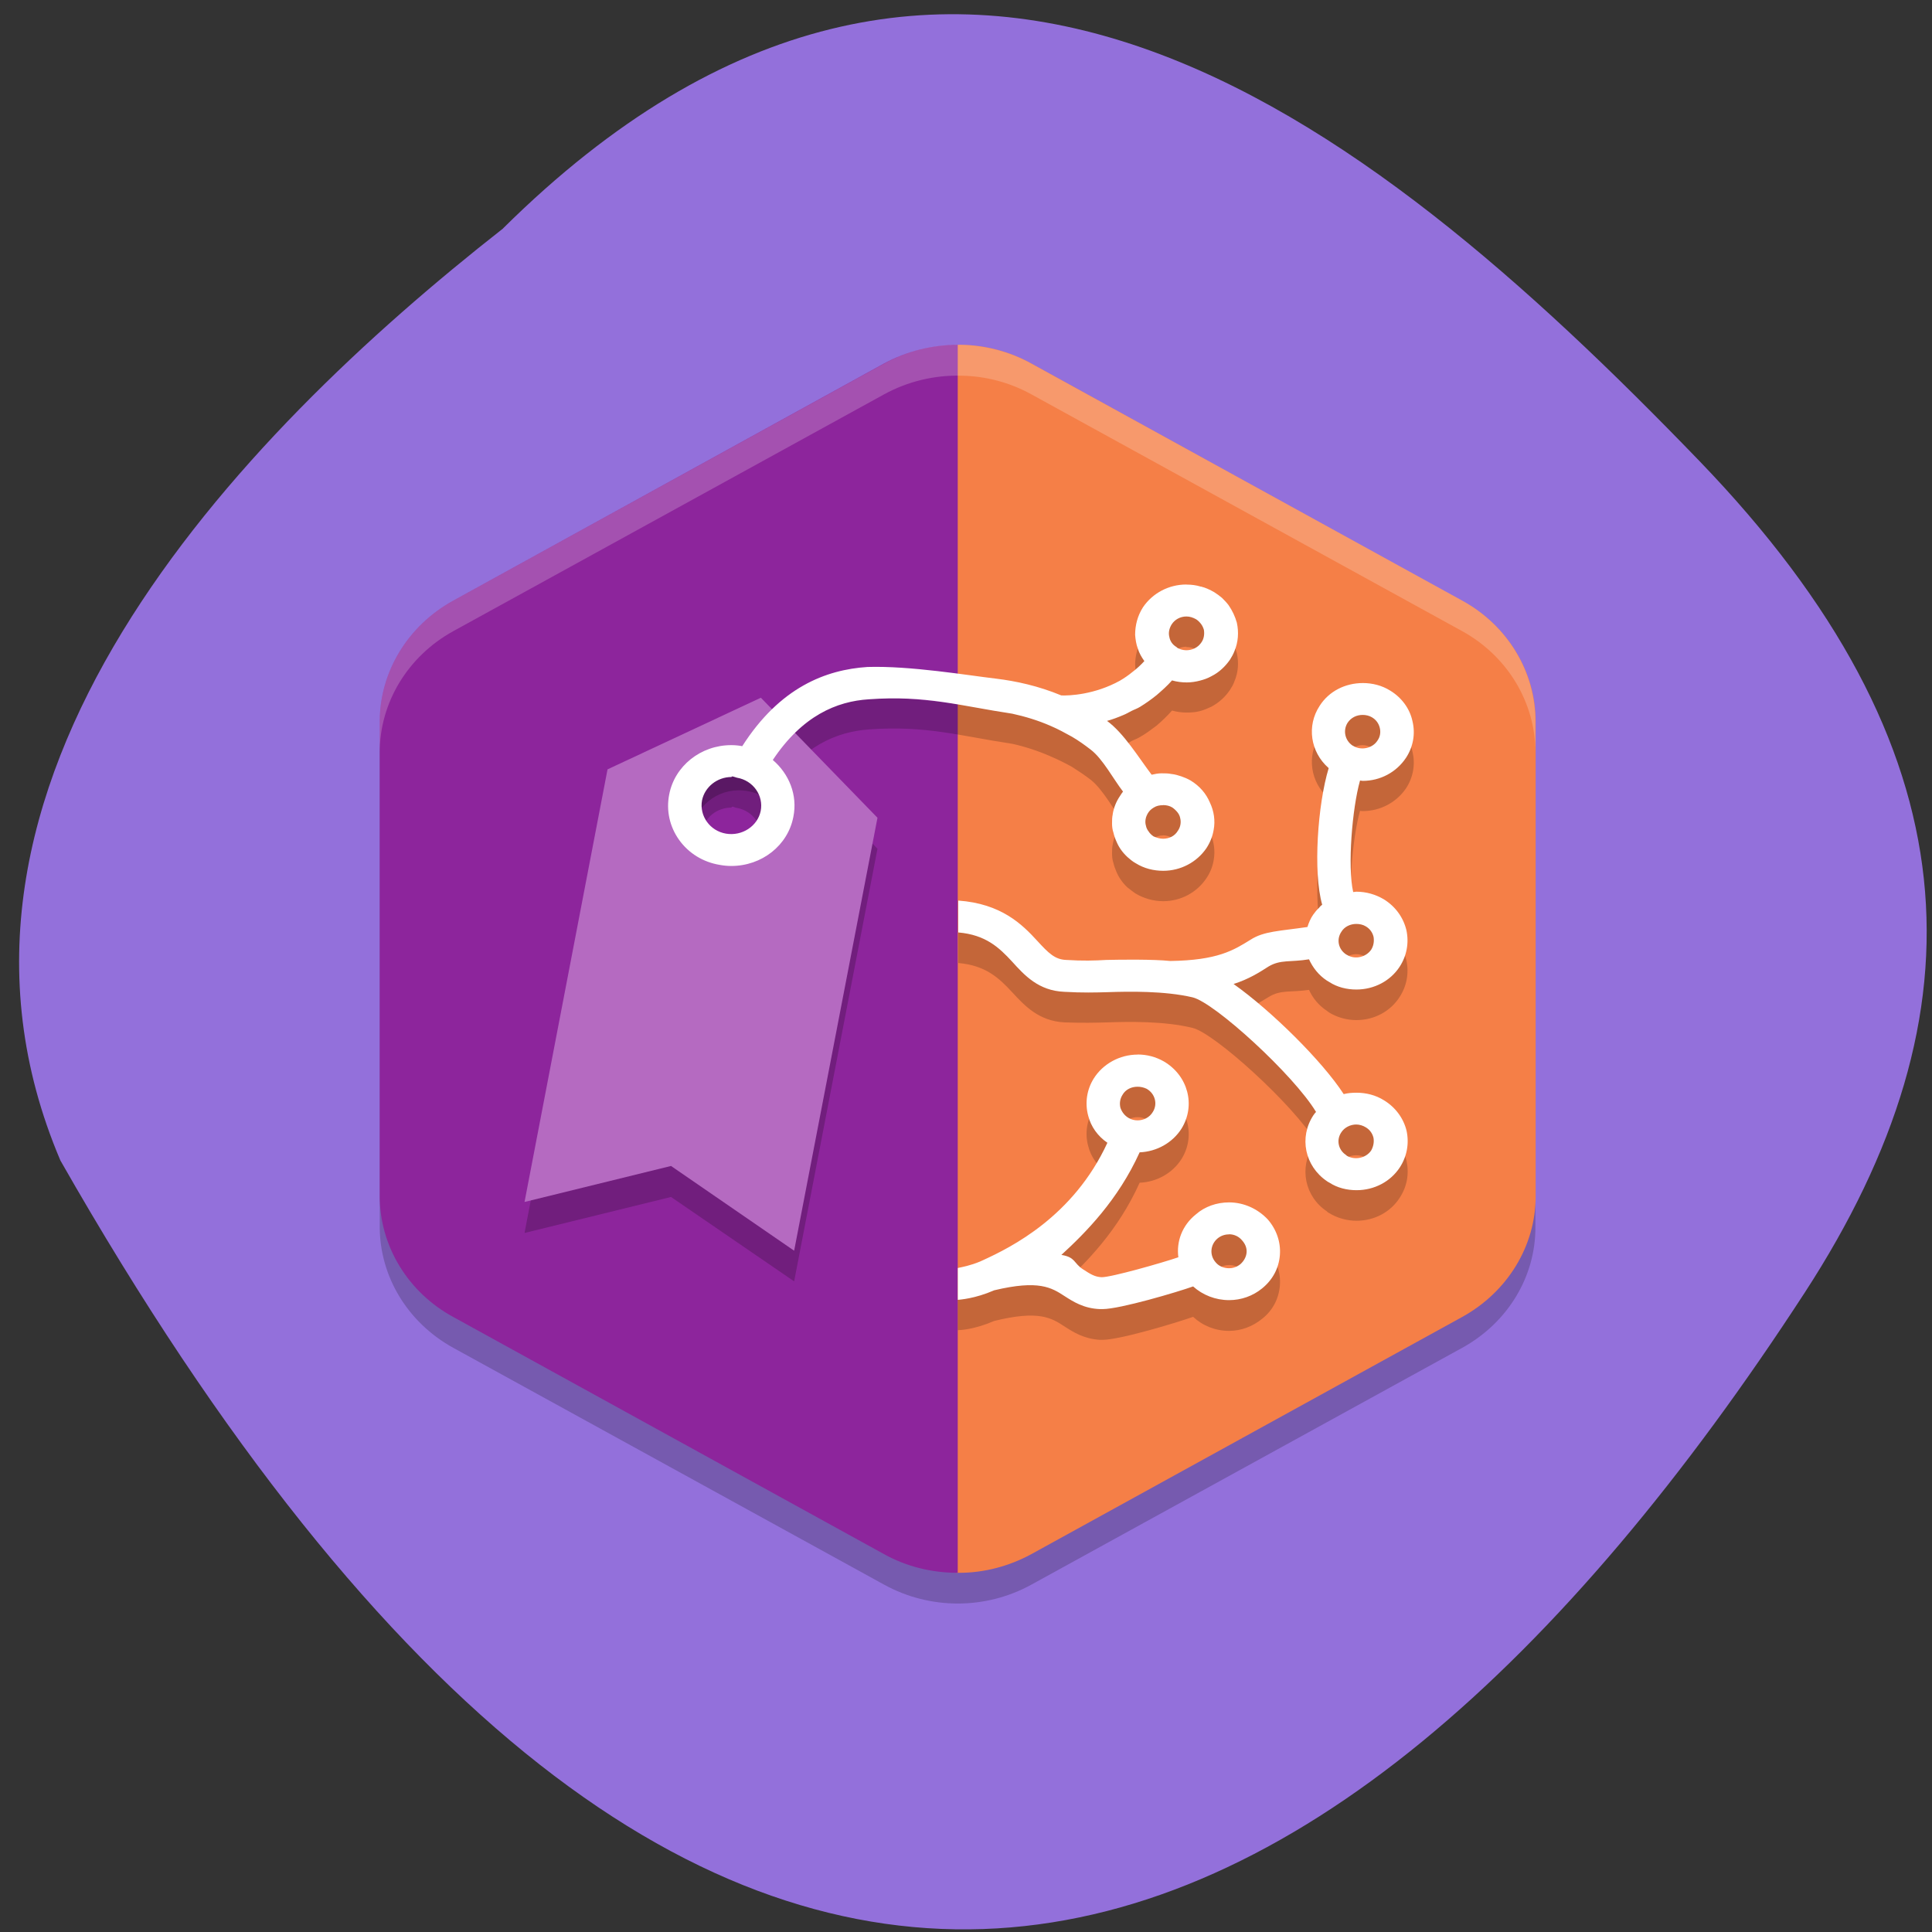 <svg xmlns="http://www.w3.org/2000/svg" viewBox="0 0 22 22"><rect x="0" y="0" width="22" height="22" fill="#333333" stroke="none"/><path d="m 5.727 2.602 c 5.078 -5.03 9.77 -1.348 13.625 2.648 c 3.137 3.254 3.277 6.273 1.199 9.469 c -5.43 8.355 -12.48 11.453 -19.863 -1.504 c -1.82 -4.273 2.02 -8.246 5.04 -10.613" fill="#9370db"/><path d="m 10.945 4.273 c -0.305 -0.004 -0.609 0.066 -0.875 0.215 l -4.91 2.699 c -0.516 0.285 -0.836 0.813 -0.836 1.379 v 5.402 c 0 0.57 0.32 1.094 0.836 1.379 l 4.91 2.699 c 0.52 0.285 1.152 0.285 1.672 0 l 4.91 -2.699 c 0.516 -0.285 0.836 -0.809 0.832 -1.379 v -5.402 c 0 -0.566 -0.316 -1.094 -0.832 -1.379 l -4.91 -2.699 c -0.242 -0.133 -0.516 -0.207 -0.797 -0.215" fill-opacity="0.2"/><path d="m 10.945 3.926 c -0.305 -0.008 -0.504 0.414 -0.77 0.559 l -4.441 3.03 c -0.516 0.285 -0.602 0.434 -0.602 1 l -0.156 5.105 c 0 0.566 0.008 0.77 0.523 1.051 l 4.574 2.852 c 0.262 0.145 0.555 0.391 0.848 0.387 c 0.285 0 0.566 -0.074 0.82 -0.211 l 4.91 -2.703 c 0.516 -0.285 0.836 -0.809 0.836 -1.375 v -5.406 c 0 -0.566 -0.32 -1.094 -0.836 -1.375 l -4.91 -2.703 c -0.242 -0.133 -0.516 -0.207 -0.797 -0.211" fill="#f57f47"/><path d="m 10.906 3.926 c -0.293 0 -0.582 0.074 -0.836 0.211 l -4.91 2.703 c -0.516 0.285 -0.836 0.809 -0.836 1.379 v 5.402 c 0 0.566 0.32 1.094 0.836 1.375 l 4.91 2.703 c 0.254 0.141 0.543 0.211 0.836 0.211" fill="#8d259c"/><g fill-opacity="0.2"><path d="m 13.508 7 c -0.199 0 -0.383 0.098 -0.492 0.262 c -0.063 0.098 -0.09 0.203 -0.09 0.313 c 0.004 0.055 0.012 0.105 0.031 0.156 c 0.016 0.051 0.043 0.098 0.074 0.145 c -0.043 0.047 -0.09 0.086 -0.137 0.125 c -0.047 0.035 -0.094 0.066 -0.141 0.094 c -0.289 0.164 -0.578 0.172 -0.668 0.172 c -0.262 -0.109 -0.52 -0.168 -0.742 -0.195 c -0.332 -0.035 -0.977 -0.145 -1.465 -0.129 c -0.473 0.027 -0.996 0.23 -1.426 0.898 c -0.039 -0.004 -0.082 -0.008 -0.125 -0.008 c -0.348 0 -0.645 0.234 -0.707 0.559 c -0.035 0.184 0.004 0.367 0.113 0.516 c 0.109 0.152 0.273 0.254 0.465 0.289 c 0.043 0.008 0.086 0.012 0.129 0.012 c 0.348 0 0.645 -0.238 0.707 -0.563 c 0.051 -0.25 -0.051 -0.492 -0.234 -0.645 c 0.336 -0.508 0.727 -0.668 1.094 -0.695 c 0.652 -0.047 1.035 0.074 1.633 0.164 c 0.141 0.031 0.289 0.078 0.441 0.145 c 0.082 0.035 0.16 0.074 0.238 0.117 c 0.074 0.047 0.145 0.094 0.215 0.148 c 0.137 0.109 0.258 0.336 0.367 0.48 c -0.012 0.016 -0.023 0.031 -0.035 0.047 c -0.043 0.066 -0.07 0.137 -0.082 0.207 c -0.008 0.035 -0.008 0.07 -0.008 0.105 c 0 0.039 0.004 0.074 0.016 0.109 c 0.008 0.035 0.02 0.066 0.035 0.102 c 0.027 0.063 0.07 0.125 0.125 0.176 c 0.031 0.023 0.059 0.047 0.094 0.07 c 0.094 0.055 0.203 0.086 0.313 0.086 c 0.199 0 0.383 -0.098 0.492 -0.262 c 0.043 -0.063 0.07 -0.133 0.082 -0.203 c 0.02 -0.109 0.004 -0.219 -0.043 -0.316 c -0.043 -0.098 -0.117 -0.184 -0.219 -0.246 c -0.035 -0.02 -0.07 -0.035 -0.105 -0.051 c -0.035 -0.012 -0.074 -0.02 -0.109 -0.027 c 0 0 -0.004 0 -0.004 0 c -0.035 -0.004 -0.074 -0.008 -0.113 -0.008 c -0.039 0.004 -0.078 0.008 -0.113 0.016 c -0.148 -0.195 -0.316 -0.469 -0.508 -0.609 c 0.059 -0.02 0.121 -0.039 0.184 -0.066 c 0.031 -0.016 0.063 -0.031 0.094 -0.051 c 0.031 -0.016 0.066 -0.027 0.098 -0.047 c 0.063 -0.035 0.125 -0.082 0.188 -0.129 c 0.059 -0.051 0.121 -0.109 0.176 -0.172 c 0.055 0.016 0.113 0.023 0.168 0.023 c 0.051 0 0.102 -0.004 0.148 -0.016 c 0.047 -0.012 0.09 -0.031 0.133 -0.051 c 0.086 -0.047 0.156 -0.109 0.211 -0.191 c 0.02 -0.031 0.039 -0.063 0.051 -0.098 c 0.043 -0.102 0.051 -0.211 0.027 -0.32 c -0.02 -0.074 -0.051 -0.141 -0.094 -0.199 c -0.02 -0.031 -0.047 -0.059 -0.074 -0.082 c -0.027 -0.027 -0.059 -0.047 -0.09 -0.07 c -0.047 -0.027 -0.098 -0.047 -0.148 -0.063 c 0 0 -0.004 0 -0.004 0 c -0.051 -0.016 -0.105 -0.023 -0.16 -0.023 m -0.004 0.367 c 0.039 0 0.074 0.008 0.109 0.027 c 0.02 0.016 0.039 0.031 0.055 0.055 c 0.016 0.02 0.027 0.043 0.035 0.066 c 0 0 0 0 0 0.004 c 0.008 0.047 0 0.098 -0.027 0.141 c -0.031 0.043 -0.074 0.07 -0.125 0.082 c -0.051 0.012 -0.105 0.004 -0.152 -0.023 l -0.008 -0.004 c -0.047 -0.031 -0.074 -0.074 -0.082 -0.121 c -0.012 -0.047 0 -0.098 0.027 -0.141 c 0.035 -0.055 0.098 -0.09 0.168 -0.09 m 2.01 0.758 c -0.203 0 -0.387 0.098 -0.492 0.258 c -0.152 0.23 -0.105 0.527 0.098 0.707 c 0 0 0.004 0.004 0.004 0.004 c -0.125 0.414 -0.18 1.184 -0.074 1.559 c -0.016 0.012 -0.027 0.023 -0.039 0.035 c -0.023 0.023 -0.043 0.047 -0.063 0.074 c -0.031 0.047 -0.051 0.094 -0.066 0.145 c -0.32 0.043 -0.496 0.047 -0.648 0.141 c -0.195 0.121 -0.375 0.234 -0.914 0.242 c -0.188 -0.02 -0.559 -0.016 -0.727 -0.008 c -0.133 0.004 -0.273 0.008 -0.457 0 c -0.129 -0.008 -0.203 -0.082 -0.332 -0.223 c -0.172 -0.184 -0.41 -0.422 -0.898 -0.457 v 0.367 c 0.313 0.027 0.465 0.172 0.613 0.332 c 0.141 0.152 0.301 0.328 0.594 0.344 c 0.203 0.008 0.359 0.004 0.496 0 c 0.238 -0.008 0.645 -0.016 0.965 0.063 c 0.25 0.059 1.152 0.879 1.406 1.301 c -0.012 0.012 -0.02 0.027 -0.031 0.039 c -0.164 0.25 -0.098 0.582 0.156 0.75 c 0.004 0.008 0.012 0.012 0.027 0.02 c 0.09 0.055 0.199 0.086 0.309 0.086 c 0.203 0 0.387 -0.098 0.492 -0.262 c 0.082 -0.125 0.109 -0.27 0.078 -0.418 c -0.035 -0.145 -0.129 -0.27 -0.258 -0.348 c -0.094 -0.055 -0.203 -0.086 -0.313 -0.086 c -0.051 0 -0.098 0.008 -0.145 0.02 c -0.246 -0.383 -0.824 -0.953 -1.254 -1.254 c 0.172 -0.059 0.289 -0.133 0.398 -0.199 c 0.137 -0.086 0.25 -0.051 0.461 -0.082 c 0.043 0.094 0.109 0.176 0.203 0.238 c 0.008 0.008 0.012 0.008 0.027 0.02 c 0.09 0.055 0.199 0.086 0.309 0.086 c 0.203 0 0.387 -0.098 0.492 -0.262 c 0.082 -0.125 0.109 -0.273 0.078 -0.418 c -0.035 -0.145 -0.125 -0.27 -0.258 -0.348 c -0.094 -0.055 -0.199 -0.086 -0.313 -0.086 c -0.012 0 -0.023 0 -0.035 0 c -0.066 -0.285 -0.012 -0.949 0.078 -1.27 c 0.008 0.004 0.02 0.004 0.031 0.004 c 0.199 0 0.383 -0.098 0.492 -0.258 c 0.082 -0.125 0.109 -0.273 0.074 -0.418 c -0.031 -0.148 -0.125 -0.27 -0.254 -0.352 c -0.094 -0.055 -0.203 -0.086 -0.313 -0.086 m 0 0.363 c 0.035 0 0.074 0.012 0.105 0.031 c 0.047 0.027 0.078 0.07 0.09 0.121 c 0.012 0.047 0.004 0.102 -0.027 0.145 c -0.055 0.086 -0.184 0.113 -0.277 0.059 l -0.008 -0.008 c -0.086 -0.059 -0.109 -0.172 -0.055 -0.258 c 0.039 -0.055 0.102 -0.09 0.172 -0.09 m -7.164 0.703 c 0.012 0.004 0.027 0.012 0.039 0.012 c 0.184 0.035 0.305 0.203 0.27 0.379 c -0.035 0.172 -0.211 0.293 -0.395 0.258 c -0.184 -0.031 -0.305 -0.199 -0.273 -0.375 c 0.031 -0.156 0.172 -0.266 0.336 -0.266 c 0 -0.012 0.008 -0.012 0.023 -0.008 m 4.891 0.324 c 0.039 0 0.074 0.012 0.105 0.031 c 0.023 0.012 0.043 0.031 0.059 0.051 c 0.016 0.023 0.027 0.043 0.031 0.07 c 0.012 0.047 0.004 0.098 -0.027 0.145 c -0.035 0.055 -0.098 0.086 -0.168 0.086 c -0.039 0 -0.074 -0.008 -0.109 -0.027 c -0.023 -0.016 -0.043 -0.031 -0.055 -0.055 c -0.016 -0.02 -0.027 -0.043 -0.031 -0.066 c -0.008 -0.023 -0.008 -0.047 -0.004 -0.074 c 0.004 -0.023 0.016 -0.047 0.027 -0.07 c 0.016 -0.023 0.039 -0.043 0.066 -0.059 c 0.031 -0.02 0.066 -0.031 0.105 -0.031 m 2.199 1.352 c 0.039 0 0.078 0.012 0.109 0.031 c 0.047 0.027 0.078 0.07 0.09 0.121 c 0.008 0.047 0 0.102 -0.027 0.145 c -0.059 0.086 -0.184 0.113 -0.277 0.059 l -0.008 -0.008 c -0.09 -0.059 -0.113 -0.172 -0.055 -0.258 c 0.035 -0.055 0.102 -0.09 0.172 -0.09 m -2.492 1.492 c -0.203 0 -0.395 0.102 -0.5 0.27 c -0.078 0.129 -0.102 0.277 -0.063 0.422 c 0.031 0.125 0.109 0.234 0.219 0.313 c -0.387 0.836 -1.098 1.188 -1.414 1.336 c -0.012 0 -0.023 0.008 -0.035 0.016 c -0.113 0.047 -0.203 0.063 -0.254 0.07 v 0.363 c 0.027 0 0.191 -0.008 0.414 -0.105 c 0.508 -0.125 0.652 -0.035 0.801 0.063 c 0.098 0.063 0.219 0.141 0.402 0.152 c 0.012 0 0.02 0 0.031 0 c 0.199 0 0.855 -0.199 1.031 -0.262 c 0.109 0.102 0.254 0.16 0.41 0.16 c 0.137 0 0.27 -0.051 0.375 -0.137 c 0.121 -0.094 0.191 -0.23 0.203 -0.379 c 0.012 -0.148 -0.039 -0.293 -0.137 -0.402 c -0.113 -0.125 -0.273 -0.195 -0.441 -0.195 c -0.141 0 -0.277 0.047 -0.379 0.133 c -0.156 0.125 -0.223 0.313 -0.199 0.492 c -0.184 0.063 -0.77 0.227 -0.875 0.223 c -0.074 -0.004 -0.121 -0.031 -0.211 -0.086 c -0.109 -0.074 -0.082 -0.137 -0.246 -0.168 c 0.277 -0.25 0.645 -0.621 0.891 -1.168 c 0.195 -0.008 0.375 -0.109 0.477 -0.27 c 0.164 -0.262 0.074 -0.605 -0.203 -0.762 c -0.09 -0.055 -0.191 -0.082 -0.297 -0.082 m 0 0.367 c 0.035 0 0.07 0.008 0.102 0.027 c 0.098 0.055 0.129 0.172 0.07 0.262 c -0.035 0.059 -0.102 0.094 -0.172 0.094 c -0.035 0 -0.07 -0.008 -0.102 -0.027 c -0.047 -0.023 -0.078 -0.066 -0.094 -0.117 c -0.012 -0.051 -0.004 -0.102 0.023 -0.145 c 0.035 -0.059 0.102 -0.094 0.172 -0.094 m 2.488 0.434 c 0.039 0 0.078 0.008 0.109 0.027 c 0.047 0.027 0.078 0.07 0.09 0.121 c 0.008 0.051 0 0.102 -0.027 0.145 c -0.059 0.086 -0.184 0.117 -0.277 0.059 l -0.008 -0.004 c -0.09 -0.059 -0.113 -0.172 -0.055 -0.262 c 0.035 -0.055 0.102 -0.086 0.172 -0.086 m -1.449 1.25 c 0.059 0 0.113 0.023 0.148 0.066 c 0.035 0.039 0.055 0.09 0.051 0.141 c -0.004 0.051 -0.031 0.098 -0.07 0.129 c -0.047 0.039 -0.098 0.047 -0.129 0.047 c -0.059 0 -0.117 -0.023 -0.152 -0.066 c -0.074 -0.078 -0.063 -0.203 0.02 -0.27 c 0.047 -0.039 0.098 -0.047 0.133 -0.047"/><path d="m 8.664 8.297 l -1.746 0.813 l -0.945 4.93 l 1.668 -0.41 l 1.402 0.961 l 0.949 -4.926 m -1.672 0.371 c -0.297 -0.051 -0.488 -0.324 -0.434 -0.609 c 0.055 -0.285 0.336 -0.473 0.629 -0.418 c 0.297 0.051 0.488 0.324 0.434 0.609 c -0.055 0.285 -0.336 0.473 -0.629 0.418"/></g><path d="m 8.664 7.945 l -1.746 0.816 l -0.945 4.926 l 1.668 -0.41 l 1.402 0.965 l 0.949 -4.93 m -1.672 0.375 c -0.297 -0.055 -0.488 -0.328 -0.434 -0.613 c 0.055 -0.281 0.336 -0.469 0.629 -0.418 c 0.297 0.055 0.488 0.328 0.434 0.609 c -0.055 0.285 -0.336 0.473 -0.629 0.422" fill="#b56ac1"/><g fill="#fff"><path d="m 13.508 6.656 c -0.199 0 -0.383 0.098 -0.492 0.258 c -0.063 0.098 -0.09 0.207 -0.09 0.313 c 0 0 0 0.004 0 0.004 c 0.004 0.051 0.012 0.105 0.031 0.156 c 0.016 0.051 0.043 0.098 0.074 0.141 c -0.043 0.047 -0.09 0.09 -0.137 0.125 c -0.047 0.039 -0.094 0.07 -0.141 0.098 c -0.289 0.16 -0.578 0.172 -0.668 0.168 c -0.262 -0.109 -0.52 -0.164 -0.742 -0.191 c -0.332 -0.039 -0.977 -0.148 -1.465 -0.133 c -0.473 0.031 -0.996 0.23 -1.426 0.902 c -0.039 -0.008 -0.082 -0.012 -0.125 -0.012 c -0.348 0 -0.645 0.238 -0.707 0.563 c -0.035 0.18 0.004 0.363 0.113 0.516 c 0.109 0.152 0.273 0.254 0.465 0.285 c 0.043 0.008 0.086 0.012 0.129 0.012 c 0.348 0 0.645 -0.234 0.707 -0.559 c 0.051 -0.25 -0.051 -0.492 -0.234 -0.648 c 0.336 -0.504 0.727 -0.668 1.094 -0.691 c 0.652 -0.047 1.035 0.074 1.633 0.164 c 0.141 0.031 0.289 0.074 0.441 0.141 c 0.082 0.035 0.16 0.078 0.238 0.121 c 0.074 0.043 0.145 0.094 0.215 0.148 c 0.137 0.105 0.258 0.336 0.367 0.477 c -0.012 0.016 -0.023 0.031 -0.035 0.051 c -0.043 0.063 -0.07 0.133 -0.082 0.203 c 0 0 0 0.004 0 0.004 c -0.008 0.035 -0.008 0.07 -0.008 0.105 c 0 0.035 0.004 0.07 0.016 0.105 c 0.008 0.035 0.02 0.07 0.035 0.102 c 0.027 0.066 0.07 0.125 0.125 0.176 c 0.031 0.027 0.059 0.051 0.094 0.07 c 0.094 0.059 0.203 0.086 0.313 0.086 c 0.199 0 0.383 -0.098 0.492 -0.258 c 0.043 -0.066 0.07 -0.137 0.082 -0.207 c 0.02 -0.105 0.004 -0.215 -0.043 -0.313 c -0.043 -0.102 -0.117 -0.188 -0.219 -0.25 c -0.035 -0.02 -0.07 -0.035 -0.105 -0.047 c -0.035 -0.012 -0.074 -0.023 -0.109 -0.027 c 0 0 -0.004 0 -0.004 0 c -0.035 -0.008 -0.074 -0.008 -0.113 -0.008 c -0.039 0 -0.078 0.008 -0.113 0.016 c -0.148 -0.195 -0.316 -0.473 -0.508 -0.613 c 0.059 -0.016 0.121 -0.039 0.184 -0.066 c 0.031 -0.012 0.063 -0.031 0.094 -0.047 c 0.031 -0.016 0.066 -0.027 0.098 -0.047 c 0.063 -0.039 0.125 -0.082 0.188 -0.133 c 0.059 -0.051 0.121 -0.105 0.176 -0.168 c 0.055 0.016 0.113 0.023 0.168 0.023 c 0.051 0 0.102 -0.008 0.148 -0.02 c 0.047 -0.012 0.09 -0.027 0.133 -0.051 c 0.086 -0.043 0.156 -0.109 0.211 -0.188 c 0.02 -0.031 0.039 -0.066 0.051 -0.098 c 0.043 -0.102 0.051 -0.215 0.027 -0.324 c -0.02 -0.07 -0.051 -0.137 -0.094 -0.199 c -0.02 -0.027 -0.047 -0.055 -0.074 -0.082 c -0.027 -0.023 -0.059 -0.047 -0.09 -0.066 c -0.047 -0.027 -0.098 -0.051 -0.148 -0.063 c 0 0 -0.004 0 -0.004 0 c -0.051 -0.016 -0.105 -0.023 -0.16 -0.023 m -0.004 0.363 c 0.039 0 0.074 0.012 0.109 0.031 c 0.02 0.012 0.039 0.031 0.055 0.051 c 0.016 0.02 0.027 0.043 0.035 0.07 c 0.008 0.051 0 0.102 -0.027 0.141 c -0.031 0.047 -0.074 0.074 -0.125 0.086 c -0.051 0.012 -0.105 0.004 -0.152 -0.023 l -0.008 -0.008 c -0.047 -0.027 -0.074 -0.07 -0.082 -0.117 c -0.012 -0.047 0 -0.098 0.027 -0.141 c 0.035 -0.055 0.098 -0.09 0.168 -0.09 m 2.01 0.758 c -0.203 0 -0.387 0.094 -0.492 0.258 c -0.152 0.23 -0.105 0.527 0.098 0.707 c 0 0 0.004 0.004 0.004 0.004 c -0.125 0.41 -0.18 1.184 -0.074 1.555 c -0.016 0.012 -0.027 0.023 -0.039 0.039 c -0.023 0.02 -0.043 0.047 -0.063 0.074 c -0.031 0.043 -0.051 0.094 -0.066 0.141 c -0.32 0.047 -0.496 0.047 -0.648 0.145 c -0.195 0.121 -0.375 0.234 -0.914 0.242 c -0.188 -0.02 -0.559 -0.016 -0.727 -0.012 c -0.133 0.008 -0.273 0.012 -0.457 0 c -0.129 -0.004 -0.203 -0.078 -0.332 -0.219 c -0.172 -0.188 -0.41 -0.422 -0.898 -0.457 v 0.363 c 0.313 0.027 0.465 0.172 0.613 0.332 c 0.141 0.156 0.301 0.332 0.594 0.344 c 0.203 0.012 0.359 0.008 0.496 0.004 c 0.238 -0.008 0.645 -0.016 0.965 0.059 c 0.25 0.059 1.152 0.883 1.406 1.305 c -0.012 0.012 -0.02 0.023 -0.031 0.039 c -0.164 0.25 -0.098 0.578 0.156 0.75 c 0.004 0.004 0.012 0.008 0.027 0.016 c 0.09 0.059 0.199 0.086 0.309 0.086 c 0.203 0 0.387 -0.098 0.492 -0.258 c 0.082 -0.125 0.109 -0.273 0.078 -0.418 c -0.035 -0.145 -0.129 -0.27 -0.258 -0.348 c -0.094 -0.059 -0.203 -0.086 -0.313 -0.086 c -0.051 0 -0.098 0.004 -0.145 0.016 c -0.246 -0.379 -0.824 -0.949 -1.254 -1.254 c 0.172 -0.055 0.289 -0.129 0.398 -0.199 c 0.137 -0.082 0.25 -0.047 0.461 -0.082 c 0.043 0.094 0.109 0.18 0.203 0.242 c 0.008 0.004 0.012 0.008 0.027 0.016 c 0.09 0.059 0.199 0.086 0.309 0.086 c 0.203 0 0.387 -0.098 0.492 -0.258 c 0.082 -0.125 0.109 -0.273 0.078 -0.418 c -0.035 -0.145 -0.125 -0.27 -0.258 -0.352 c -0.094 -0.055 -0.199 -0.086 -0.313 -0.086 c -0.012 0 -0.023 0.004 -0.035 0.004 c -0.066 -0.289 -0.012 -0.953 0.078 -1.27 c 0.008 0 0.02 0.004 0.031 0.004 c 0.199 0 0.383 -0.098 0.492 -0.262 c 0.082 -0.125 0.109 -0.273 0.074 -0.418 c -0.031 -0.145 -0.125 -0.27 -0.254 -0.348 c -0.094 -0.059 -0.203 -0.086 -0.313 -0.086 m 0 0.363 c 0.035 0 0.074 0.008 0.105 0.027 c 0.047 0.027 0.078 0.07 0.09 0.121 c 0.012 0.051 0.004 0.102 -0.027 0.145 c -0.055 0.086 -0.184 0.117 -0.277 0.059 l -0.008 -0.004 c -0.086 -0.059 -0.109 -0.172 -0.055 -0.258 c 0.039 -0.059 0.102 -0.09 0.172 -0.09 m -7.164 0.703 c 0.012 0.004 0.027 0.008 0.039 0.012 c 0.184 0.031 0.305 0.203 0.27 0.379 c -0.035 0.172 -0.211 0.289 -0.395 0.258 c -0.184 -0.031 -0.305 -0.203 -0.273 -0.379 c 0.031 -0.152 0.172 -0.266 0.336 -0.266 c 0 -0.008 0.008 -0.008 0.023 -0.004 m 4.891 0.324 c 0.039 0 0.074 0.008 0.105 0.027 c 0.023 0.016 0.043 0.035 0.059 0.055 c 0.016 0.02 0.027 0.043 0.031 0.066 c 0.012 0.047 0.004 0.102 -0.027 0.145 c -0.035 0.059 -0.098 0.09 -0.168 0.09 c -0.039 0 -0.074 -0.012 -0.109 -0.027 c -0.023 -0.016 -0.043 -0.035 -0.055 -0.055 c -0.016 -0.02 -0.027 -0.043 -0.031 -0.066 c -0.008 -0.027 -0.008 -0.051 -0.004 -0.074 c 0.004 -0.027 0.016 -0.051 0.027 -0.07 c 0.016 -0.027 0.039 -0.047 0.066 -0.063 c 0.031 -0.02 0.066 -0.027 0.105 -0.027 m 2.199 1.352 c 0.039 0 0.078 0.008 0.109 0.027 c 0.047 0.027 0.078 0.07 0.09 0.121 c 0.008 0.051 0 0.102 -0.027 0.145 c -0.059 0.086 -0.184 0.117 -0.277 0.059 l -0.008 -0.004 c -0.09 -0.059 -0.113 -0.172 -0.055 -0.258 c 0.035 -0.059 0.102 -0.09 0.172 -0.09 m -2.492 1.488 c -0.203 0 -0.395 0.105 -0.5 0.273 c -0.078 0.125 -0.102 0.277 -0.063 0.422 c 0.031 0.125 0.109 0.234 0.219 0.309 c -0.387 0.84 -1.098 1.191 -1.414 1.336 c -0.012 0.004 -0.023 0.012 -0.035 0.016 c -0.113 0.047 -0.203 0.063 -0.254 0.074 v 0.363 c 0.027 -0.004 0.191 -0.012 0.414 -0.109 c 0.508 -0.121 0.652 -0.031 0.801 0.066 c 0.098 0.063 0.219 0.141 0.402 0.148 c 0.012 0 0.02 0 0.031 0 c 0.199 0 0.855 -0.195 1.031 -0.258 c 0.109 0.098 0.254 0.156 0.41 0.156 c 0.137 0 0.27 -0.047 0.375 -0.133 c 0.121 -0.098 0.191 -0.23 0.203 -0.379 c 0.012 -0.148 -0.039 -0.293 -0.137 -0.406 c -0.113 -0.121 -0.273 -0.195 -0.441 -0.195 c -0.141 0 -0.277 0.047 -0.379 0.137 c -0.156 0.125 -0.223 0.309 -0.199 0.488 c -0.184 0.063 -0.77 0.23 -0.875 0.227 c -0.074 -0.004 -0.121 -0.031 -0.211 -0.09 c -0.109 -0.07 -0.082 -0.137 -0.246 -0.164 c 0.277 -0.254 0.645 -0.625 0.891 -1.168 c 0.195 -0.008 0.375 -0.109 0.477 -0.27 c 0.164 -0.266 0.074 -0.605 -0.203 -0.766 c -0.09 -0.051 -0.191 -0.078 -0.297 -0.078 m 0 0.367 c 0.035 0 0.07 0.008 0.102 0.023 c 0.098 0.055 0.129 0.176 0.07 0.266 c -0.035 0.059 -0.102 0.094 -0.172 0.094 c -0.035 0 -0.07 -0.008 -0.102 -0.027 c -0.047 -0.027 -0.078 -0.07 -0.094 -0.117 c -0.012 -0.051 -0.004 -0.102 0.023 -0.145 c 0.035 -0.063 0.102 -0.094 0.172 -0.094 m 2.488 0.43 c 0.039 0 0.078 0.012 0.109 0.031 c 0.047 0.027 0.078 0.07 0.09 0.121 c 0.008 0.047 0 0.098 -0.027 0.145 c -0.059 0.086 -0.184 0.113 -0.277 0.059 l -0.008 -0.008 c -0.09 -0.059 -0.113 -0.172 -0.055 -0.258 c 0.035 -0.055 0.102 -0.09 0.172 -0.09 m -1.449 1.25 c 0.059 0 0.113 0.027 0.148 0.07 c 0.035 0.039 0.055 0.086 0.051 0.137 c -0.004 0.051 -0.031 0.098 -0.07 0.133 c -0.047 0.039 -0.098 0.047 -0.129 0.047 c -0.059 0 -0.117 -0.023 -0.152 -0.066 c -0.074 -0.082 -0.063 -0.203 0.02 -0.273 c 0.047 -0.039 0.098 -0.047 0.133 -0.047"/><path d="m 10.945 3.926 c -0.305 -0.008 -0.605 0.066 -0.871 0.211 l -4.914 2.703 c -0.516 0.285 -0.836 0.809 -0.836 1.379 v 0.348 c 0 -0.566 0.32 -1.094 0.836 -1.379 l 4.91 -2.699 c 0.266 -0.145 0.57 -0.219 0.875 -0.211 c 0.281 0.004 0.555 0.078 0.797 0.211 l 4.91 2.699 c 0.516 0.285 0.832 0.813 0.832 1.379 v -0.348 c 0 -0.57 -0.316 -1.094 -0.832 -1.379 l -4.914 -2.703 c -0.242 -0.133 -0.512 -0.203 -0.793 -0.211" fill-opacity="0.2"/></g></svg>